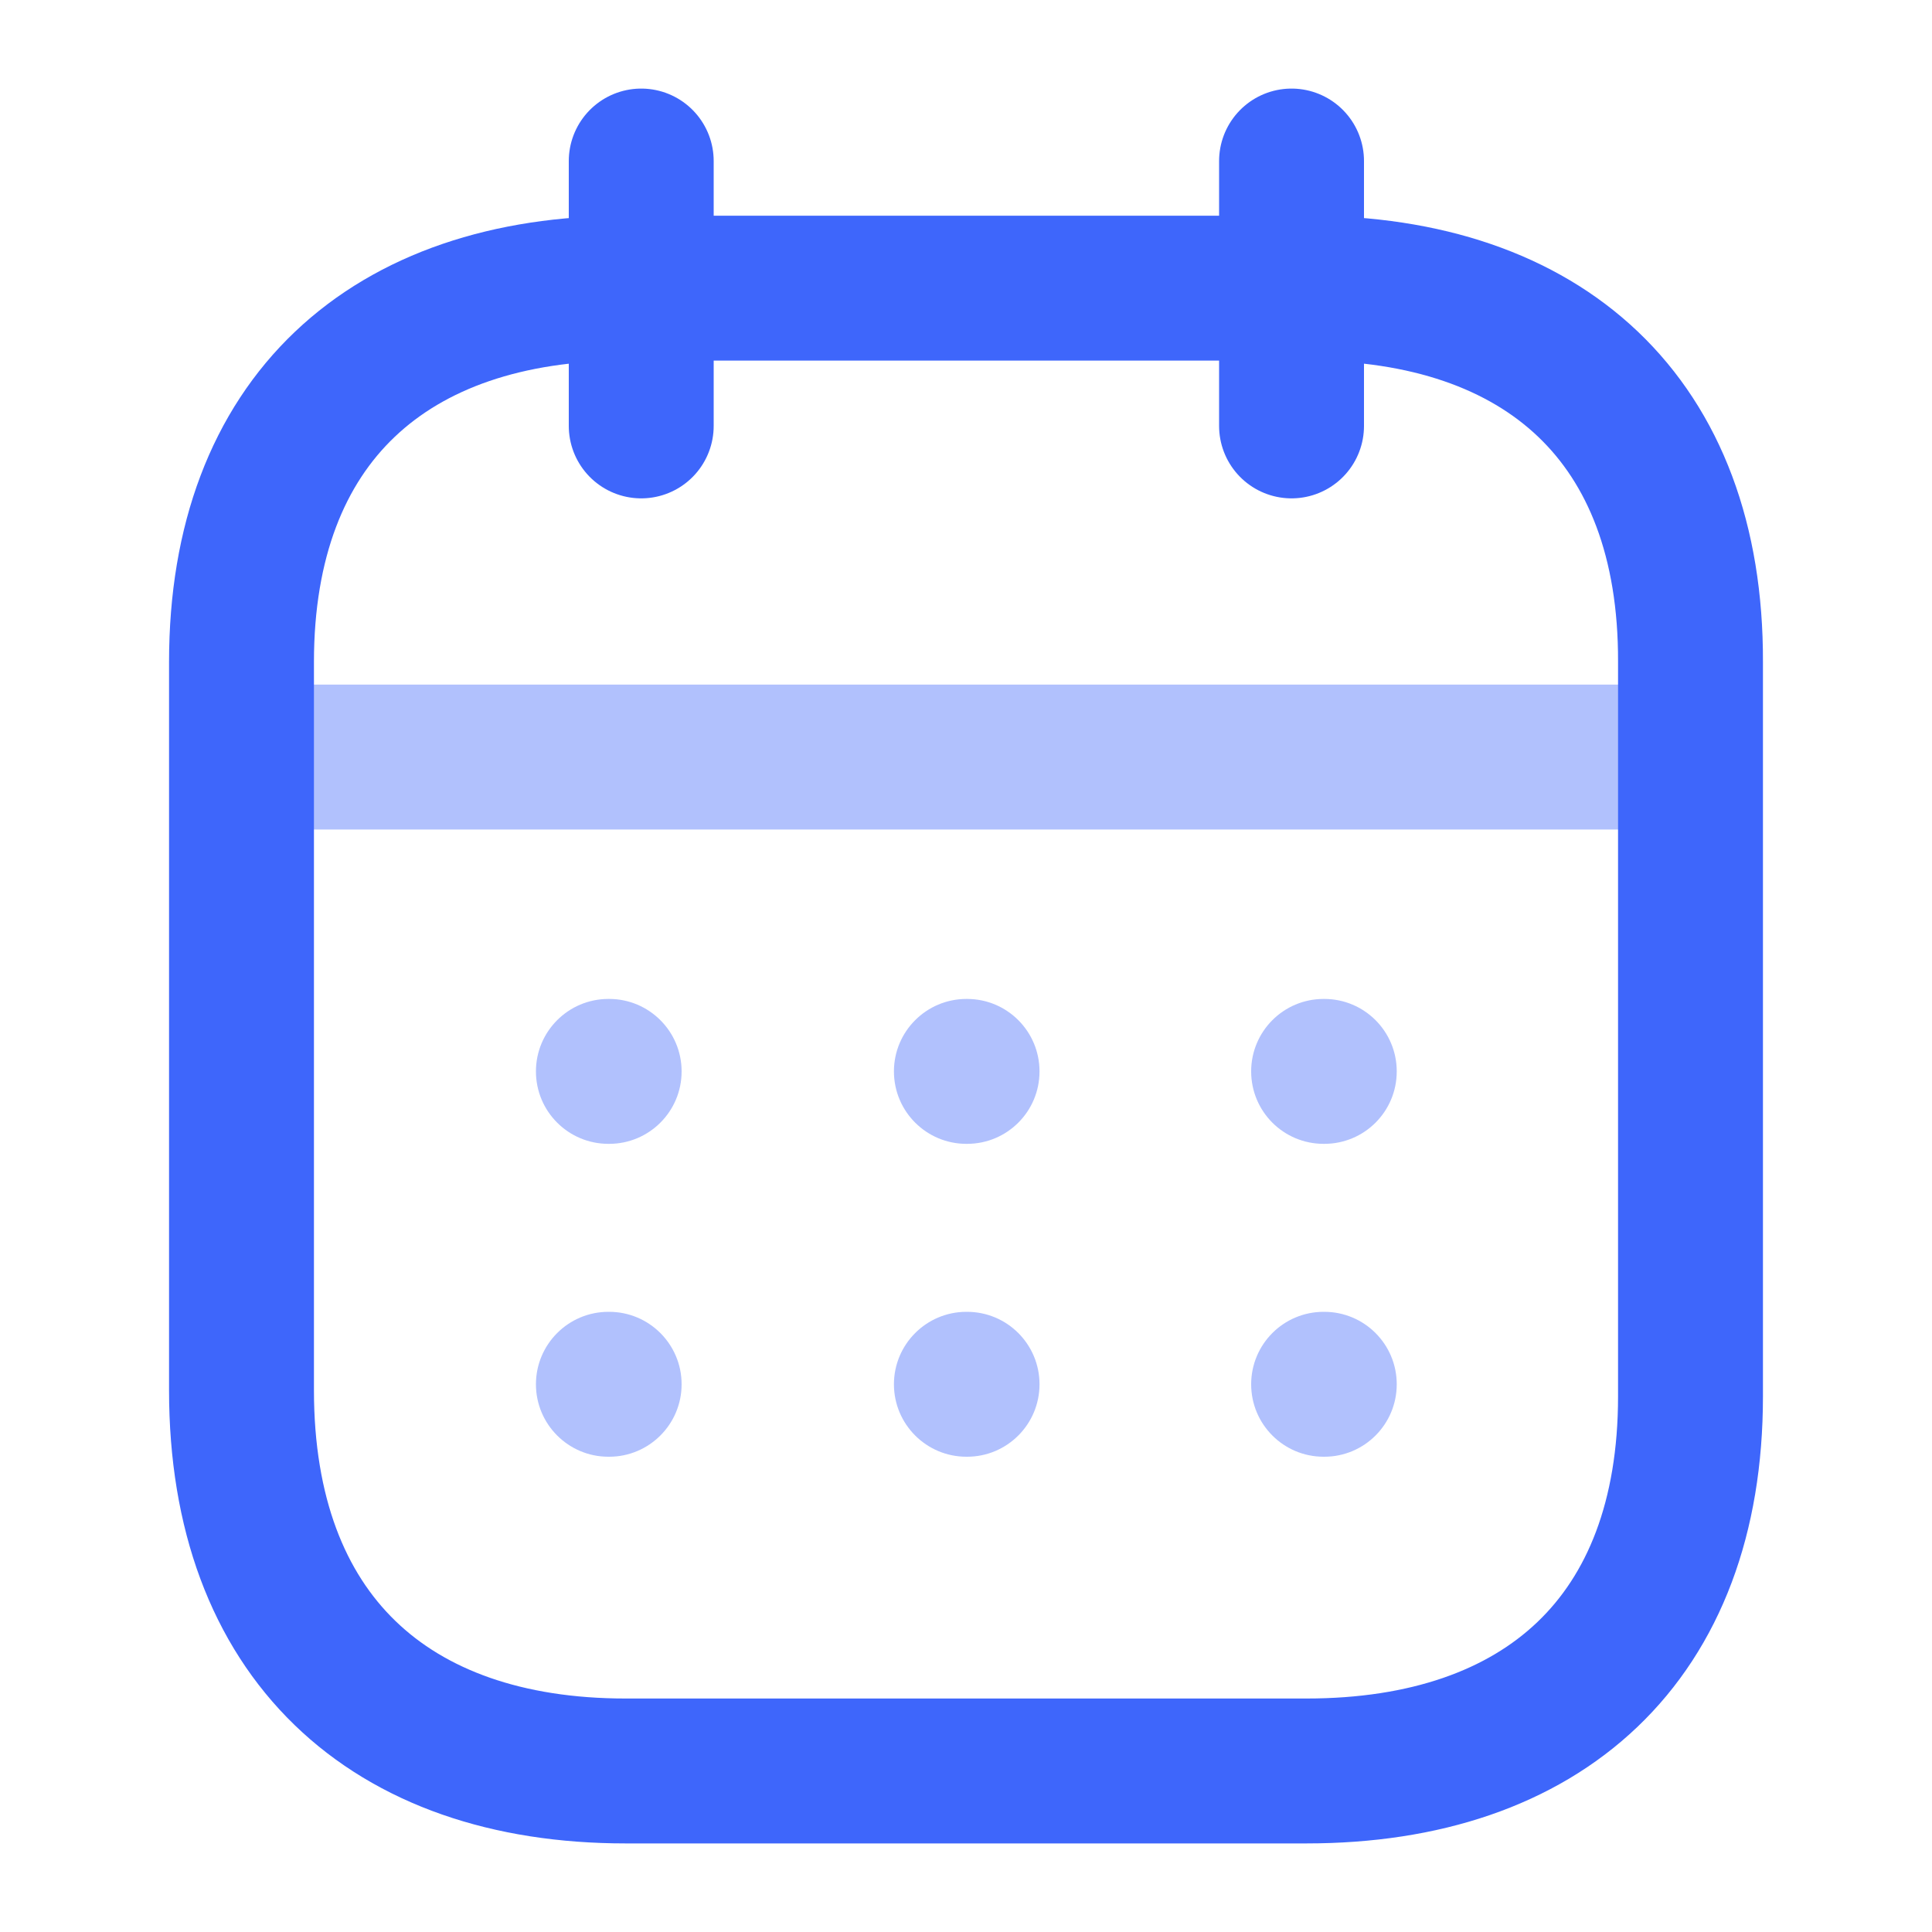 <svg width="20" height="20" viewBox="0 0 20 20" fill="none" xmlns="http://www.w3.org/2000/svg">
<path opacity="0.4" d="M2.577 7.837H17.43" stroke="#3E66FB" stroke-width="1.5" stroke-linecap="round" stroke-linejoin="round"/>
<path opacity="0.4" fill-rule="evenodd" clip-rule="evenodd" d="M5.548 11.091C5.548 10.677 5.884 10.341 6.298 10.341H6.306C6.72 10.341 7.056 10.677 7.056 11.091C7.056 11.506 6.72 11.841 6.306 11.841H6.298C5.884 11.841 5.548 11.506 5.548 11.091ZM10.004 10.341C9.59 10.341 9.254 10.677 9.254 11.091C9.254 11.506 9.59 11.841 10.004 11.841H10.011C10.426 11.841 10.761 11.506 10.761 11.091C10.761 10.677 10.426 10.341 10.011 10.341H10.004ZM13.702 10.341C13.287 10.341 12.952 10.677 12.952 11.091C12.952 11.506 13.287 11.841 13.702 11.841H13.709C14.124 11.841 14.459 11.506 14.459 11.091C14.459 10.677 14.124 10.341 13.709 10.341H13.702ZM13.702 13.58C13.287 13.58 12.952 13.916 12.952 14.33C12.952 14.744 13.287 15.08 13.702 15.08H13.709C14.124 15.08 14.459 14.744 14.459 14.33C14.459 13.916 14.124 13.58 13.709 13.58H13.702ZM9.254 14.33C9.254 13.916 9.59 13.58 10.004 13.58H10.011C10.426 13.58 10.761 13.916 10.761 14.33C10.761 14.744 10.426 15.08 10.011 15.08H10.004C9.59 15.08 9.254 14.744 9.254 14.33ZM6.298 13.58C5.884 13.58 5.548 13.916 5.548 14.33C5.548 14.744 5.884 15.08 6.298 15.08H6.306C6.72 15.08 7.056 14.744 7.056 14.33C7.056 13.916 6.72 13.58 6.306 13.58H6.298Z" fill="#3E66FB"/>
<path d="M13.37 1.667V4.409" stroke="#3E66FB" stroke-width="1.5" stroke-linecap="round" stroke-linejoin="round"/>
<path d="M6.638 1.667V4.409" stroke="#3E66FB" stroke-width="1.5" stroke-linecap="round" stroke-linejoin="round"/>
<path fill-rule="evenodd" clip-rule="evenodd" d="M13.532 2.983H6.476C4.029 2.983 2.5 4.346 2.5 6.852V14.393C2.5 16.939 4.029 18.333 6.476 18.333H13.524C15.979 18.333 17.5 16.962 17.5 14.456V6.852C17.508 4.346 15.987 2.983 13.532 2.983Z" stroke="#3E66FB" stroke-width="1.5" stroke-linecap="round" stroke-linejoin="round"/>
</svg>
